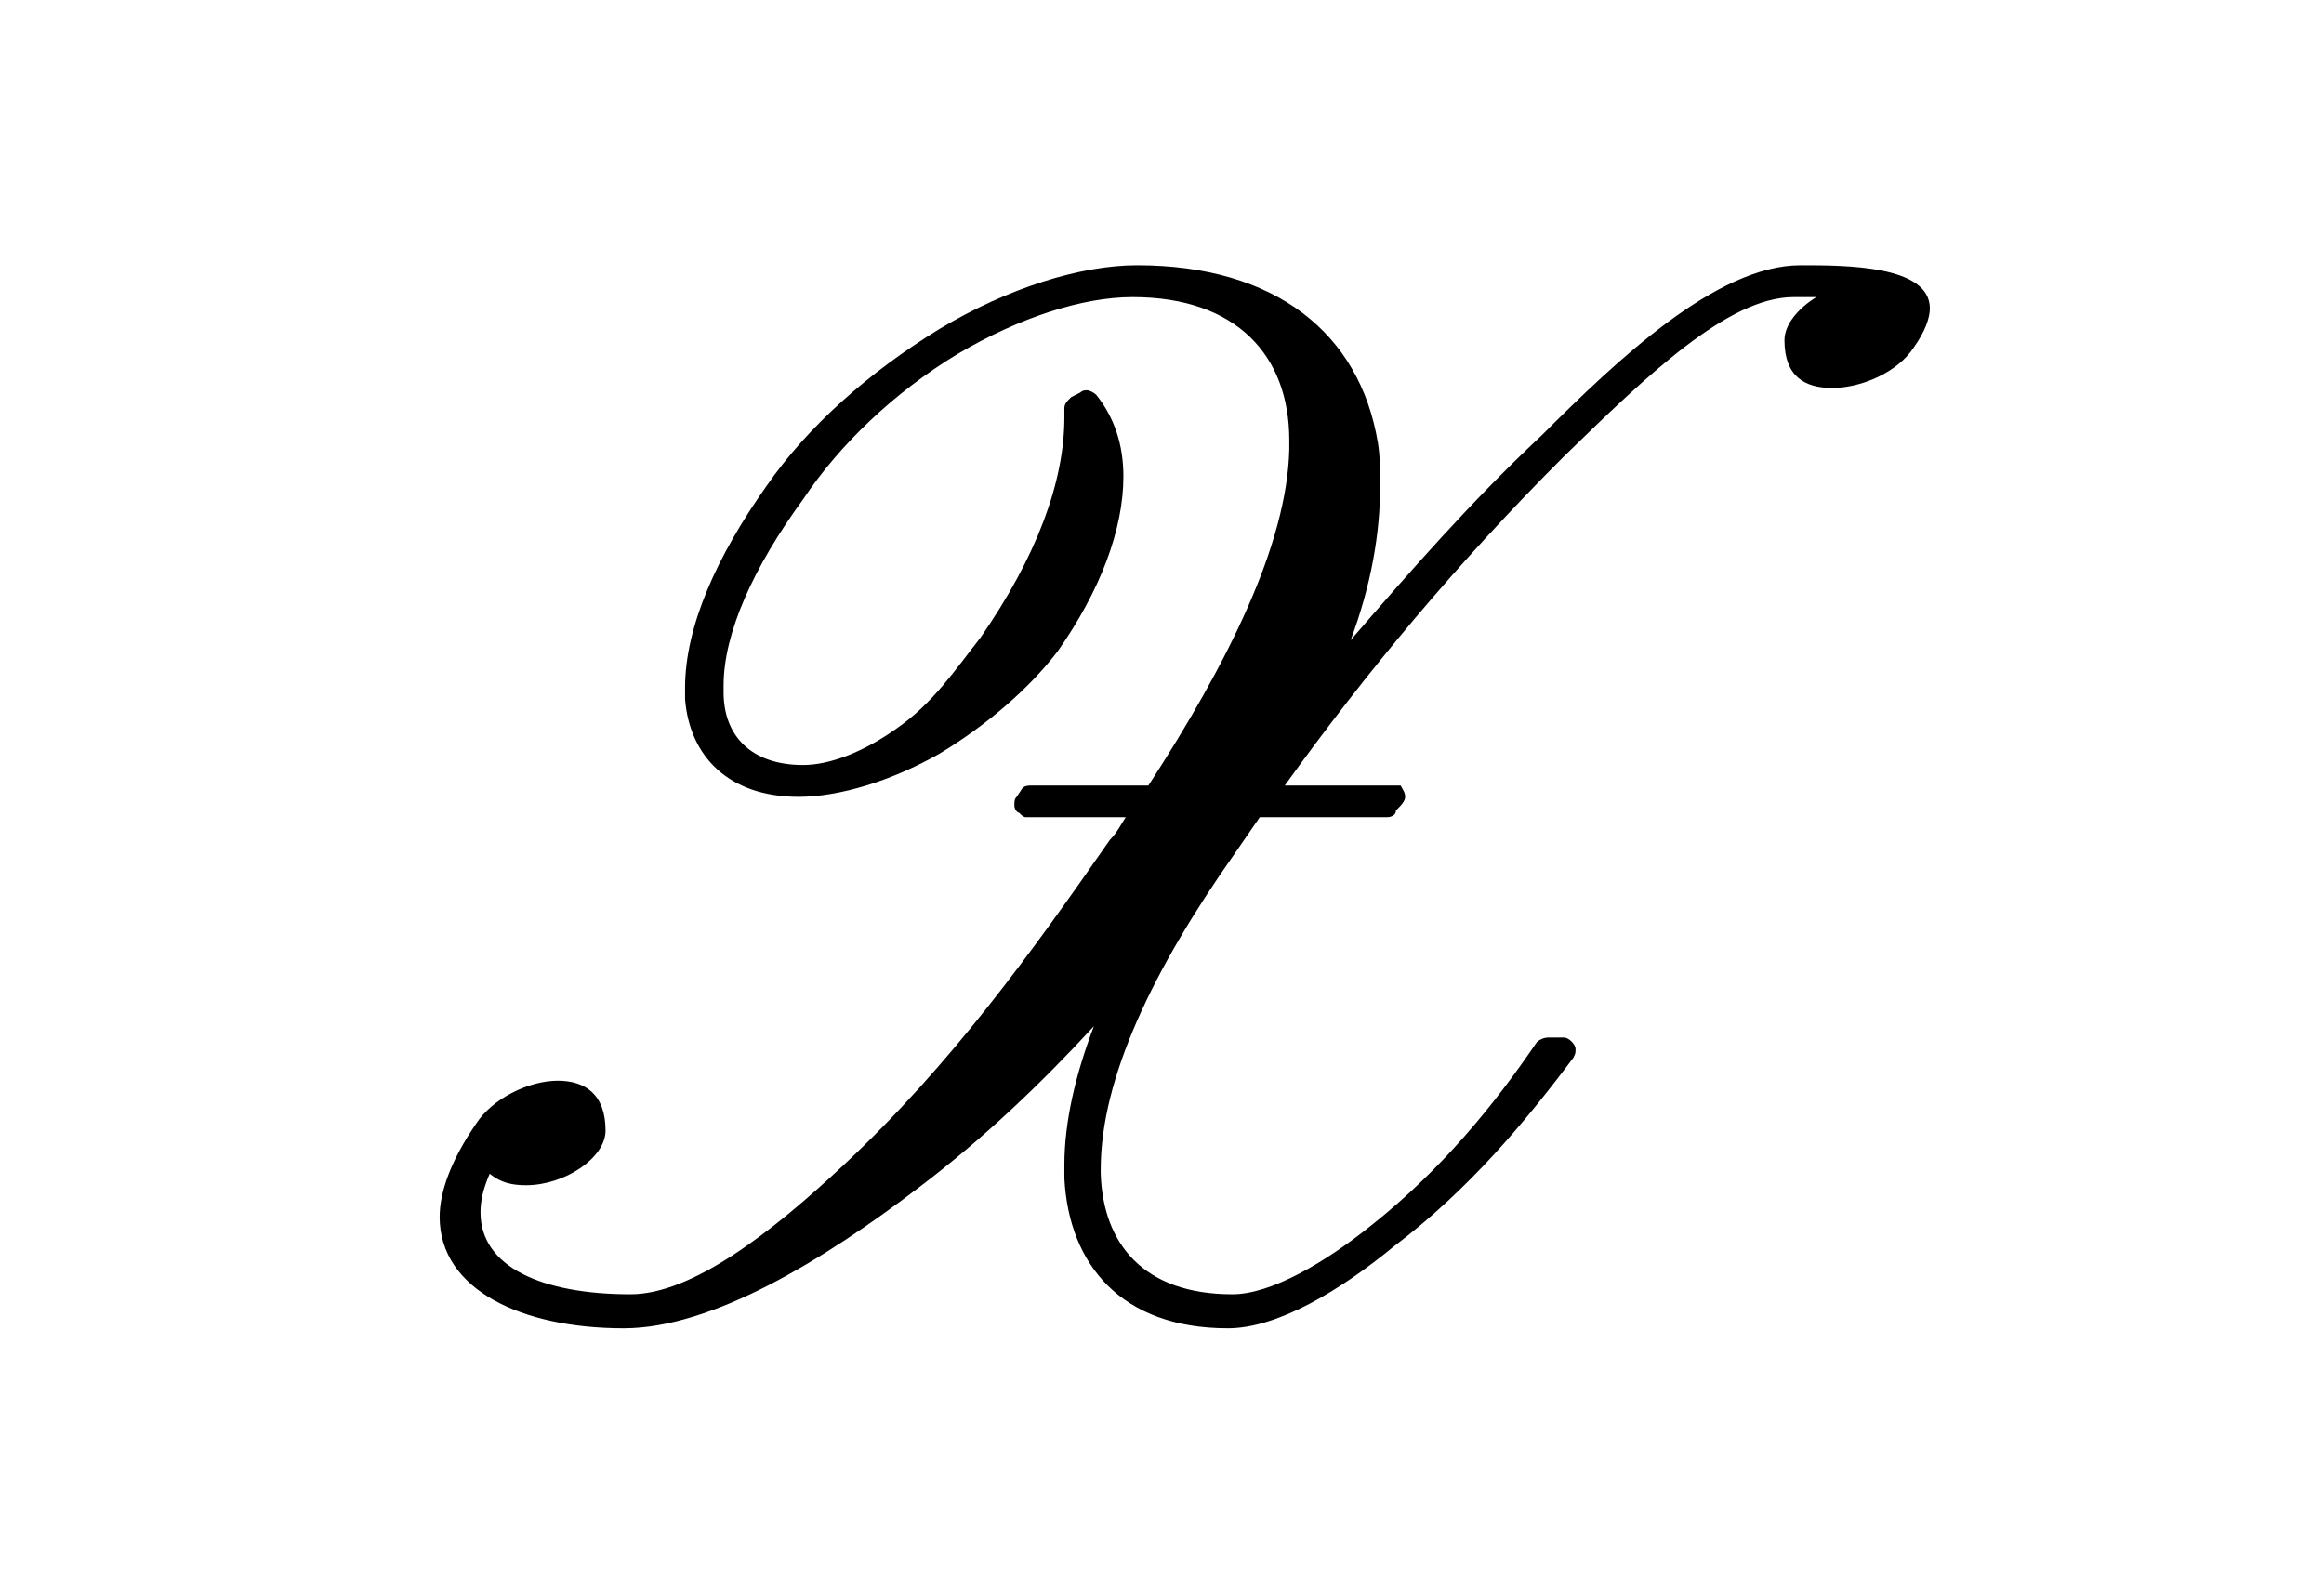 <?xml version="1.0" encoding="UTF-8"?>
<svg xmlns="http://www.w3.org/2000/svg" xmlns:xlink="http://www.w3.org/1999/xlink" width="15.985pt" height="10.959pt" viewBox="0 0 15.985 10.959" version="1.1">
<defs>
<g>
<symbol overflow="visible" id="glyph0-0">
<path style="stroke:none;" d=""/>
</symbol>
<symbol overflow="visible" id="glyph0-1">
<path style="stroke:none;" d="M 4.75 -4.578 C 4.578 -4.359 4.422 -4.125 4.172 -3.953 C 3.953 -3.797 3.719 -3.703 3.531 -3.703 C 3.172 -3.703 2.984 -3.906 2.984 -4.203 L 2.984 -4.25 C 2.984 -4.609 3.188 -5.062 3.531 -5.531 C 3.781 -5.906 4.156 -6.266 4.594 -6.531 C 5.016 -6.781 5.453 -6.922 5.797 -6.922 C 6.516 -6.922 6.875 -6.516 6.875 -5.938 L 6.875 -5.875 C 6.859 -5.219 6.453 -4.406 5.906 -3.562 L 5.109 -3.562 C 5.078 -3.562 5.047 -3.562 5.031 -3.531 L 5 -3.484 C 4.984 -3.469 4.984 -3.453 4.984 -3.422 C 4.984 -3.406 5 -3.375 5.016 -3.375 C 5.031 -3.359 5.047 -3.344 5.062 -3.344 L 5.75 -3.344 C 5.719 -3.297 5.688 -3.234 5.641 -3.188 C 5.109 -2.422 4.547 -1.641 3.812 -0.953 C 3.312 -0.484 2.766 -0.062 2.344 -0.062 C 1.734 -0.062 1.312 -0.25 1.312 -0.625 C 1.312 -0.703 1.328 -0.781 1.375 -0.891 C 1.453 -0.828 1.531 -0.812 1.625 -0.812 C 1.891 -0.812 2.172 -1 2.172 -1.188 C 2.172 -1.438 2.031 -1.531 1.844 -1.531 C 1.641 -1.531 1.391 -1.406 1.281 -1.234 C 1.109 -0.984 1.031 -0.766 1.031 -0.594 C 1.031 -0.094 1.594 0.172 2.297 0.172 C 2.906 0.172 3.672 -0.297 4.328 -0.797 C 4.781 -1.141 5.172 -1.516 5.531 -1.906 C 5.406 -1.578 5.328 -1.25 5.328 -0.953 L 5.328 -0.859 C 5.359 -0.266 5.719 0.172 6.453 0.172 C 6.797 0.172 7.234 -0.094 7.594 -0.391 C 8.109 -0.781 8.5 -1.25 8.828 -1.688 C 8.844 -1.719 8.844 -1.719 8.844 -1.75 C 8.844 -1.781 8.797 -1.828 8.766 -1.828 L 8.656 -1.828 C 8.625 -1.828 8.594 -1.812 8.578 -1.797 C 8.281 -1.359 7.922 -0.922 7.453 -0.547 C 7.125 -0.281 6.75 -0.062 6.484 -0.062 C 5.875 -0.062 5.594 -0.406 5.578 -0.891 L 5.578 -0.922 C 5.578 -1.547 5.938 -2.297 6.5 -3.094 L 6.672 -3.344 L 7.547 -3.344 C 7.578 -3.344 7.609 -3.359 7.609 -3.391 C 7.641 -3.422 7.672 -3.453 7.672 -3.484 C 7.672 -3.516 7.656 -3.531 7.641 -3.562 C 7.625 -3.562 7.609 -3.562 7.594 -3.562 L 6.844 -3.562 C 7.406 -4.344 8.031 -5.094 8.766 -5.828 C 9.328 -6.375 9.891 -6.922 10.344 -6.922 L 10.5 -6.922 C 10.375 -6.844 10.281 -6.734 10.281 -6.625 C 10.281 -6.375 10.422 -6.297 10.609 -6.297 C 10.812 -6.297 11.062 -6.406 11.172 -6.578 C 11.25 -6.688 11.281 -6.781 11.281 -6.844 C 11.281 -7.141 10.703 -7.141 10.391 -7.141 C 9.812 -7.141 9.125 -6.484 8.609 -5.969 C 8.125 -5.516 7.703 -5.031 7.297 -4.562 C 7.438 -4.938 7.5 -5.297 7.5 -5.625 C 7.5 -5.719 7.5 -5.828 7.484 -5.922 C 7.359 -6.672 6.781 -7.141 5.828 -7.141 C 5.438 -7.141 4.938 -6.984 4.469 -6.703 C 3.984 -6.406 3.562 -6.031 3.281 -5.625 C 2.938 -5.141 2.719 -4.656 2.719 -4.234 L 2.719 -4.156 C 2.75 -3.766 3.016 -3.484 3.5 -3.484 C 3.781 -3.484 4.141 -3.594 4.469 -3.781 C 4.781 -3.969 5.078 -4.219 5.281 -4.484 C 5.578 -4.906 5.734 -5.328 5.734 -5.688 C 5.734 -5.906 5.672 -6.094 5.547 -6.25 C 5.531 -6.266 5.5 -6.281 5.484 -6.281 C 5.469 -6.281 5.453 -6.281 5.438 -6.266 L 5.375 -6.234 C 5.344 -6.203 5.328 -6.188 5.328 -6.156 L 5.328 -6.094 C 5.328 -5.656 5.141 -5.141 4.75 -4.578 Z "/>
</symbol>
</g>
</defs>
<g id="surface1">
<g style="fill:rgb(0%,0%,0%);fill-opacity:1;">
  <use xlink:href="#glyph0-1" x="1.993" y="8.966"/>
</g>
</g>
</svg>
